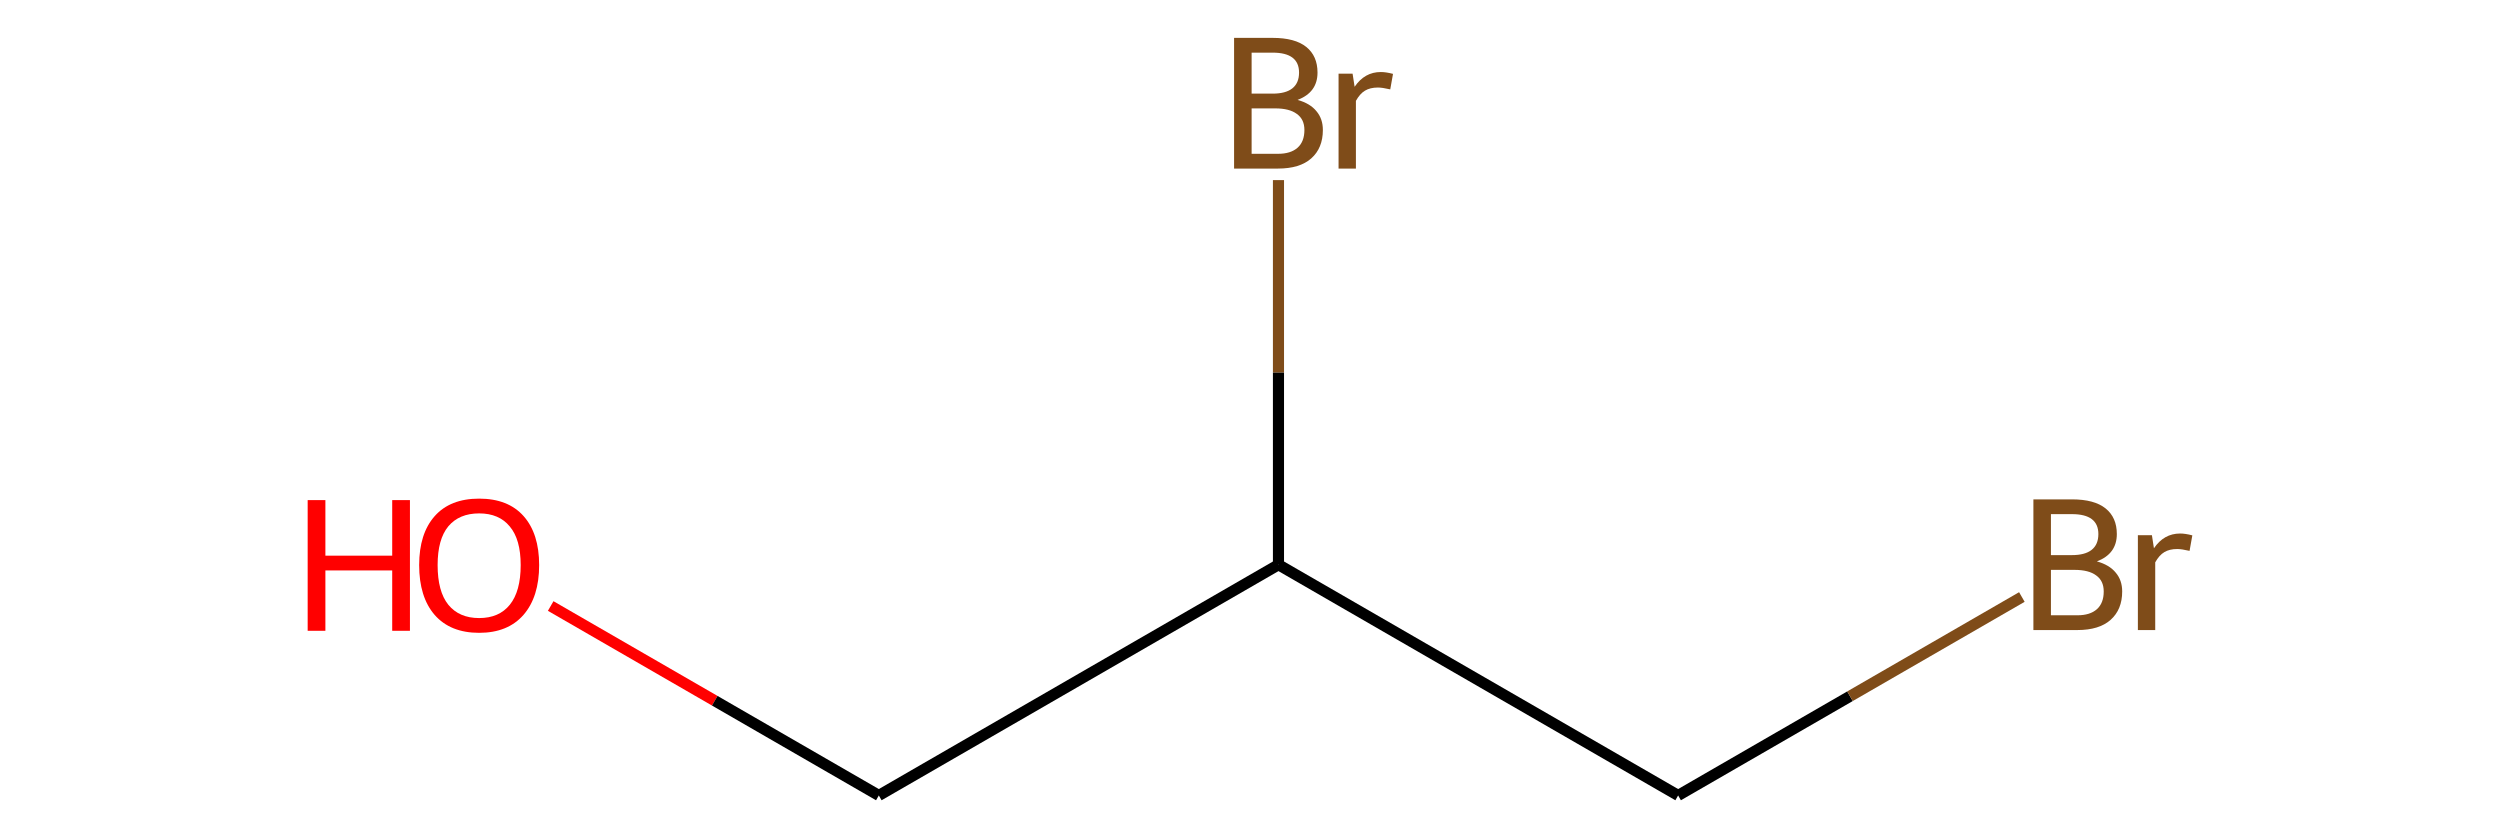 <?xml version='1.0' encoding='iso-8859-1'?>
<svg version='1.1' baseProfile='full'
              xmlns='http://www.w3.org/2000/svg'
                      xmlns:rdkit='http://www.rdkit.org/xml'
                      xmlns:xlink='http://www.w3.org/1999/xlink'
                  xml:space='preserve'
width='450px' height='150px' viewBox='0 0 450 150'>
<!-- END OF HEADER -->
<rect style='opacity:0.0;fill:none;stroke:none' width='450' height='150' x='0' y='0'> </rect>
<path class='bond-0' d='M 99.124,109.082 L 128.655,126.132' style='fill:none;fill-rule:evenodd;stroke:#FF0000;stroke-width:2.0px;stroke-linecap:butt;stroke-linejoin:miter;stroke-opacity:1' />
<path class='bond-0' d='M 128.655,126.132 L 158.187,143.182' style='fill:none;fill-rule:evenodd;stroke:#000000;stroke-width:2.0px;stroke-linecap:butt;stroke-linejoin:miter;stroke-opacity:1' />
<path class='bond-1' d='M 158.187,143.182 L 230.125,101.648' style='fill:none;fill-rule:evenodd;stroke:#000000;stroke-width:2.0px;stroke-linecap:butt;stroke-linejoin:miter;stroke-opacity:1' />
<path class='bond-2' d='M 230.125,101.648 L 230.125,67.034' style='fill:none;fill-rule:evenodd;stroke:#000000;stroke-width:2.0px;stroke-linecap:butt;stroke-linejoin:miter;stroke-opacity:1' />
<path class='bond-2' d='M 230.125,67.034 L 230.125,32.42' style='fill:none;fill-rule:evenodd;stroke:#7F4C19;stroke-width:2.0px;stroke-linecap:butt;stroke-linejoin:miter;stroke-opacity:1' />
<path class='bond-3' d='M 230.125,101.648 L 302.064,143.182' style='fill:none;fill-rule:evenodd;stroke:#000000;stroke-width:2.0px;stroke-linecap:butt;stroke-linejoin:miter;stroke-opacity:1' />
<path class='bond-4' d='M 302.064,143.182 L 332.999,125.321' style='fill:none;fill-rule:evenodd;stroke:#000000;stroke-width:2.0px;stroke-linecap:butt;stroke-linejoin:miter;stroke-opacity:1' />
<path class='bond-4' d='M 332.999,125.321 L 363.935,107.461' style='fill:none;fill-rule:evenodd;stroke:#7F4C19;stroke-width:2.0px;stroke-linecap:butt;stroke-linejoin:miter;stroke-opacity:1' />
<path  class='atom-0' d='M 55.38 90.019
L 58.57 90.019
L 58.57 100.02
L 70.598 100.02
L 70.598 90.019
L 73.788 90.019
L 73.788 113.543
L 70.598 113.543
L 70.598 102.678
L 58.57 102.678
L 58.57 113.543
L 55.38 113.543
L 55.38 90.019
' fill='#FF0000'/>
<path  class='atom-0' d='M 75.449 101.715
Q 75.449 96.066, 78.24 92.909
Q 81.031 89.753, 86.248 89.753
Q 91.465 89.753, 94.256 92.909
Q 97.047 96.066, 97.047 101.715
Q 97.047 107.43, 94.223 110.686
Q 91.398 113.909, 86.248 113.909
Q 81.065 113.909, 78.24 110.686
Q 75.449 107.463, 75.449 101.715
M 86.248 111.251
Q 89.837 111.251, 91.764 108.858
Q 93.724 106.433, 93.724 101.715
Q 93.724 97.096, 91.764 94.77
Q 89.837 92.411, 86.248 92.411
Q 82.66 92.411, 80.699 94.737
Q 78.772 97.063, 78.772 101.715
Q 78.772 106.466, 80.699 108.858
Q 82.66 111.251, 86.248 111.251
' fill='#FF0000'/>
<path  class='atom-3' d='M 233.564 17.983
Q 235.824 18.614, 236.953 20.009
Q 238.116 21.372, 238.116 23.398
Q 238.116 26.655, 236.023 28.515
Q 233.963 30.343, 230.042 30.343
L 222.134 30.343
L 222.134 6.818
L 229.079 6.818
Q 233.099 6.818, 235.126 8.446
Q 237.153 10.074, 237.153 13.065
Q 237.153 16.62, 233.564 17.983
M 225.291 9.476
L 225.291 16.853
L 229.079 16.853
Q 231.405 16.853, 232.601 15.922
Q 233.83 14.959, 233.83 13.065
Q 233.83 9.476, 229.079 9.476
L 225.291 9.476
M 230.042 27.685
Q 232.335 27.685, 233.564 26.588
Q 234.794 25.492, 234.794 23.398
Q 234.794 21.471, 233.431 20.508
Q 232.102 19.511, 229.544 19.511
L 225.291 19.511
L 225.291 27.685
L 230.042 27.685
' fill='#7F4C19'/>
<path  class='atom-3' d='M 243.466 13.264
L 243.831 15.623
Q 245.626 12.965, 248.55 12.965
Q 249.48 12.965, 250.743 13.297
L 250.244 16.088
Q 248.815 15.756, 248.018 15.756
Q 246.622 15.756, 245.692 16.321
Q 244.795 16.853, 244.064 18.149
L 244.064 30.343
L 240.941 30.343
L 240.941 13.264
L 243.466 13.264
' fill='#7F4C19'/>
<path  class='atom-5' d='M 377.441 101.05
Q 379.701 101.681, 380.831 103.077
Q 381.994 104.439, 381.994 106.466
Q 381.994 109.722, 379.9 111.583
Q 377.84 113.41, 373.919 113.41
L 366.011 113.41
L 366.011 89.886
L 372.956 89.886
Q 376.976 89.886, 379.003 91.514
Q 381.03 93.142, 381.03 96.132
Q 381.03 99.688, 377.441 101.05
M 369.168 92.544
L 369.168 99.92
L 372.956 99.92
Q 375.282 99.92, 376.478 98.99
Q 377.707 98.026, 377.707 96.132
Q 377.707 92.544, 372.956 92.544
L 369.168 92.544
M 373.919 110.752
Q 376.212 110.752, 377.441 109.656
Q 378.671 108.559, 378.671 106.466
Q 378.671 104.539, 377.309 103.575
Q 375.979 102.578, 373.421 102.578
L 369.168 102.578
L 369.168 110.752
L 373.919 110.752
' fill='#7F4C19'/>
<path  class='atom-5' d='M 387.343 96.332
L 387.709 98.691
Q 389.503 96.033, 392.427 96.033
Q 393.357 96.033, 394.62 96.365
L 394.121 99.156
Q 392.693 98.824, 391.895 98.824
Q 390.5 98.824, 389.569 99.389
Q 388.672 99.92, 387.941 101.216
L 387.941 113.41
L 384.818 113.41
L 384.818 96.332
L 387.343 96.332
' fill='#7F4C19'/>
</svg>
